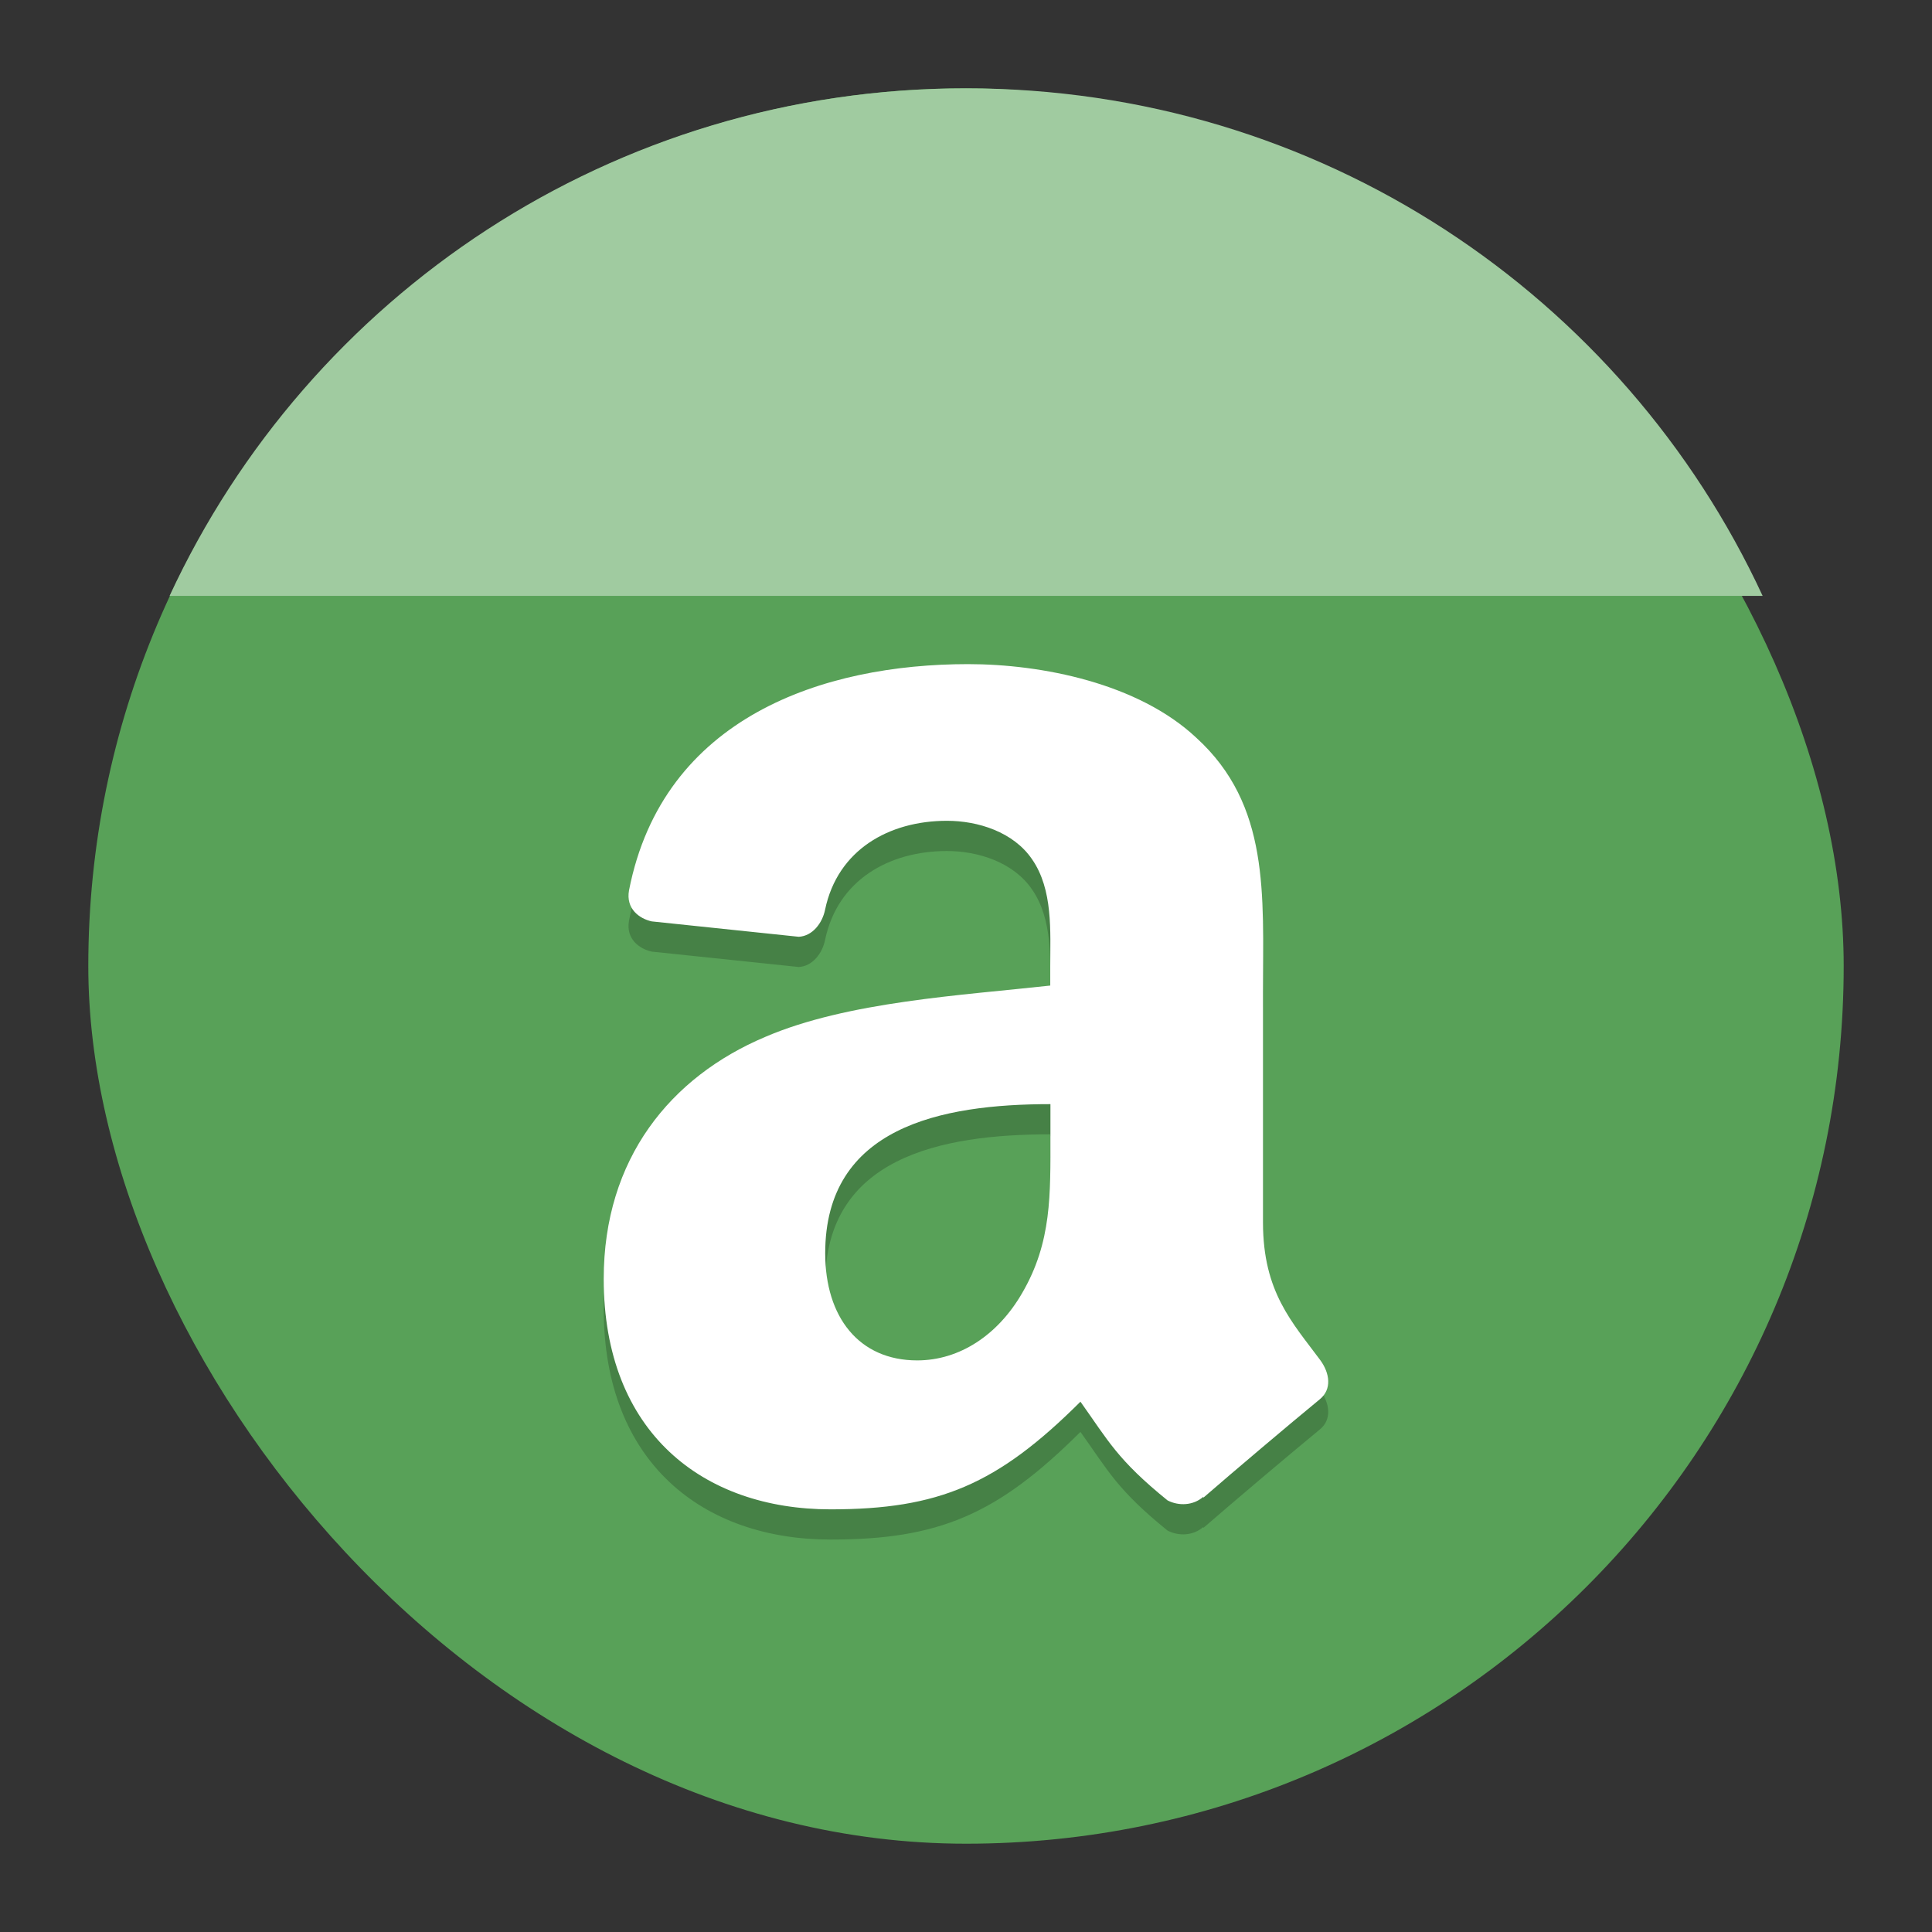 <?xml version="1.0" encoding="UTF-8" standalone="no"?>
<svg xmlns:dc="http://purl.org/dc/elements/1.1/" xmlns:cc="http://creativecommons.org/ns#" xmlns:rdf="http://www.w3.org/1999/02/22-rdf-syntax-ns#" xmlns:svg="http://www.w3.org/2000/svg" xmlns="http://www.w3.org/2000/svg" xmlns:sodipodi="http://sodipodi.sourceforge.net/DTD/sodipodi-0.dtd" xmlns:inkscape="http://www.inkscape.org/namespaces/inkscape" inkscape:version="1.0beta2 (2b71d25d45, 2019-12-03)" sodipodi:docname="bitmap2component.svg" id="svg16" version="1" height="64" width="64">
  <rect width="100%" height="100%" fill="#333333" stroke="none"/>
  <defs id="defs20" />
  <sodipodi:namedview inkscape:current-layer="svg16" inkscape:cy="32" inkscape:cx="32" inkscape:zoom="12.07" showgrid="false" id="namedview18" inkscape:window-height="480" inkscape:window-width="640" inkscape:pageshadow="2" inkscape:pageopacity="0" guidetolerance="10" gridtolerance="10" objecttolerance="10" borderopacity="1" inkscape:document-rotation="0" bordercolor="#666666" pagecolor="#ffffff" />
  <rect id="rect4" ry="29.08" rx="29.08" y="2.925" x="2.925" height="58.15" width="58.15" style="fill:#58a158;stroke-width:1.038" />
  <path id="path8" d="m 34.796,38.636 c 0,1.914 0.053,3.506 -0.938,5.202 -0.797,1.378 -2.063,2.227 -3.475,2.227 -1.928,0 -3.047,-1.433 -3.047,-3.55 0,-4.179 3.833,-4.939 7.461,-4.939 l 0,1.061 m 5.064,11.946 c -0.329,0.29 -0.809,0.312 -1.184,0.12 -1.666,-1.35 -1.966,-1.98 -2.886,-3.27 C 33.037,50.18 31.091,51 27.515,51 c -4.224,0 -7.516,-2.544 -7.516,-7.636 0,-3.977 2.21,-6.689 5.35,-8.014 2.72,-1.171 6.53,-1.378 9.442,-1.701 l 0,-0.634 c 0,-1.165 0.095,-2.543 -0.603,-3.55 -0.615,-0.903 -1.787,-1.274 -2.819,-1.274 -1.916,0 -3.622,0.958 -4.037,2.944 -0.089,0.443 -0.416,0.875 -0.873,0.898 l -4.872,-0.51 c -0.408,-0.092 -0.86,-0.416 -0.75,-1.028 1.126,-5.754 6.46,-7.494 11.23,-7.494 2.444,0 5.638,0.634 7.562,2.439 2.444,2.227 2.21,5.197 2.21,8.43 l 0,7.636 c 0,2.298 0.972,3.303 1.893,4.546 0.323,0.438 0.393,0.973 -0.012,1.302 -1.026,0.843 -2.848,2.385 -3.85,3.254 l -0.018,-0.017" style="opacity:0.2;fill-rule:evenodd" />
  <path id="path10" d="m 34.796,37.636 c 0,1.914 0.053,3.506 -0.938,5.202 -0.797,1.378 -2.063,2.227 -3.475,2.227 -1.928,0 -3.047,-1.433 -3.047,-3.55 0,-4.179 3.833,-4.939 7.461,-4.939 l 0,1.061 m 5.064,11.946 c -0.329,0.29 -0.809,0.312 -1.184,0.12 -1.666,-1.35 -1.966,-1.98 -2.886,-3.27 -2.754,2.746 -4.7,3.566 -8.276,3.566 -4.224,0 -7.516,-2.544 -7.516,-7.636 0,-3.977 2.21,-6.689 5.35,-8.014 2.72,-1.171 6.53,-1.378 9.442,-1.701 l 0,-0.634 c 0,-1.165 0.095,-2.543 -0.603,-3.55 -0.615,-0.903 -1.787,-1.274 -2.819,-1.274 -1.916,0 -3.622,0.958 -4.037,2.944 -0.089,0.443 -0.416,0.875 -0.873,0.898 l -4.872,-0.51 c -0.408,-0.092 -0.86,-0.416 -0.75,-1.028 1.126,-5.753 6.46,-7.494 11.23,-7.494 2.444,0 5.638,0.634 7.562,2.439 2.444,2.227 2.21,5.197 2.21,8.43 l 0,7.636 c 0,2.298 0.972,3.303 1.893,4.546 0.323,0.438 0.393,0.973 -0.012,1.302 -1.026,0.843 -2.848,2.385 -3.85,3.254 l -0.018,-0.017" style="fill:#ffffff;fill-rule:evenodd" />
  <path d="M 32 2.926 C 20.28 2.926 10.23 9.793 5.617 19.74 L 58.39 19.74 C 53.78 9.793 43.72 2.926 32 2.926 z " style="fill:#a0cba0;stroke-width:1.038" id="rect847" />
</svg>
